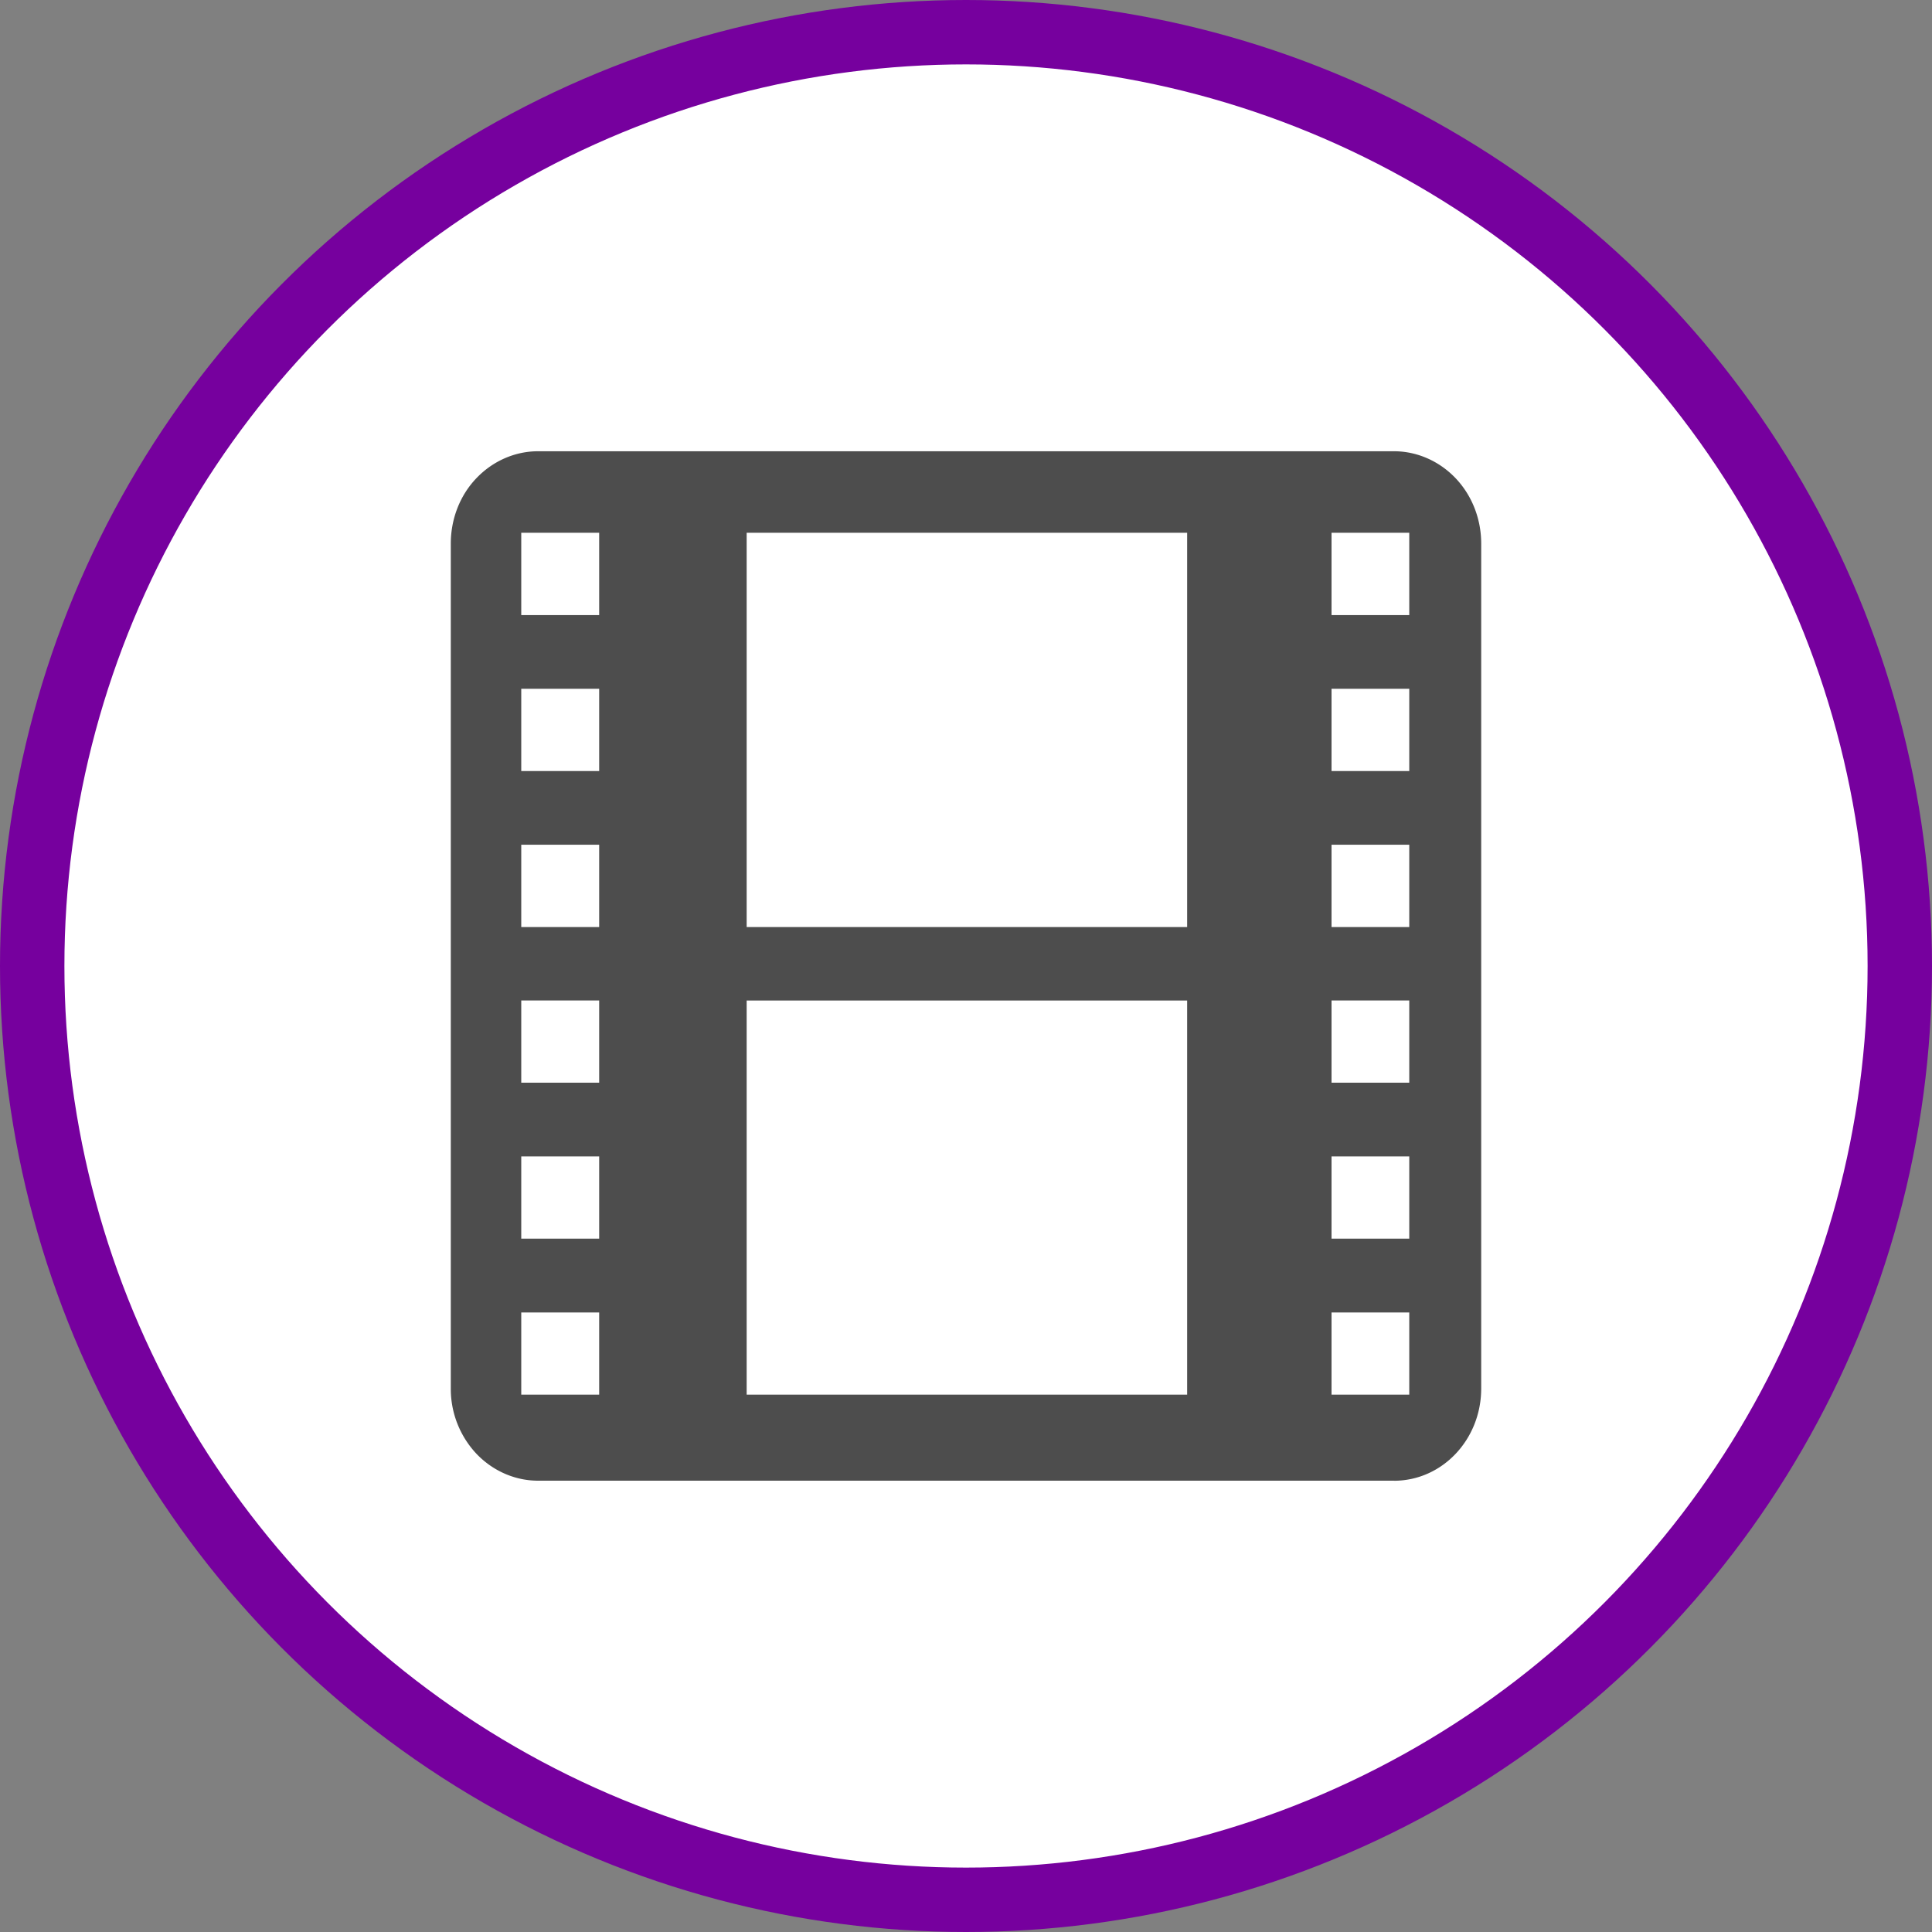 <svg xmlns="http://www.w3.org/2000/svg" width="30" height="30"><rect width="100%" height="100%" fill="#808080" stroke="none"/><circle style="isolation:auto;mix-blend-mode:normal;solid-color:#000;solid-opacity:1;marker:none" cx="15" cy="15" r="14.5" color="#000" overflow="visible" fill="#fff" fill-rule="evenodd" stroke="#76009e"/><path d="M21.645 22.992H8.355c-.359 0-.703-.152-.957-.418A1.47 1.47 0 017 21.56V8.44c0-.379.14-.746.398-1.015.254-.266.598-.418.957-.418h13.29c.359 0 .703.152.957.418.257.27.398.636.398 1.015V21.56c0 .793-.605 1.433-1.355 1.433zM8.094 9.551h1.21V8.273h-1.21zm0 2.422h1.21v-1.278h-1.21zm0 2.422h1.21v-1.278h-1.21zm0 2.417h1.21v-1.277h-1.21zm0 2.422h1.21v-1.277h-1.21zm0 2.422h1.21V20.38h-1.21zM20.676 9.551h1.207V8.273h-1.207zm0 2.422h1.207v-1.278h-1.207zm0 2.422h1.207v-1.278h-1.207zm0 2.417h1.207v-1.277h-1.207zm0 2.422h1.207v-1.277h-1.207zm0 2.422h1.207V20.38h-1.207zm-9.082-7.261h6.84V8.273h-6.84zm0 7.261h6.84v-6.12h-6.84zm0 0" fill="#4d4d4d"/></svg>